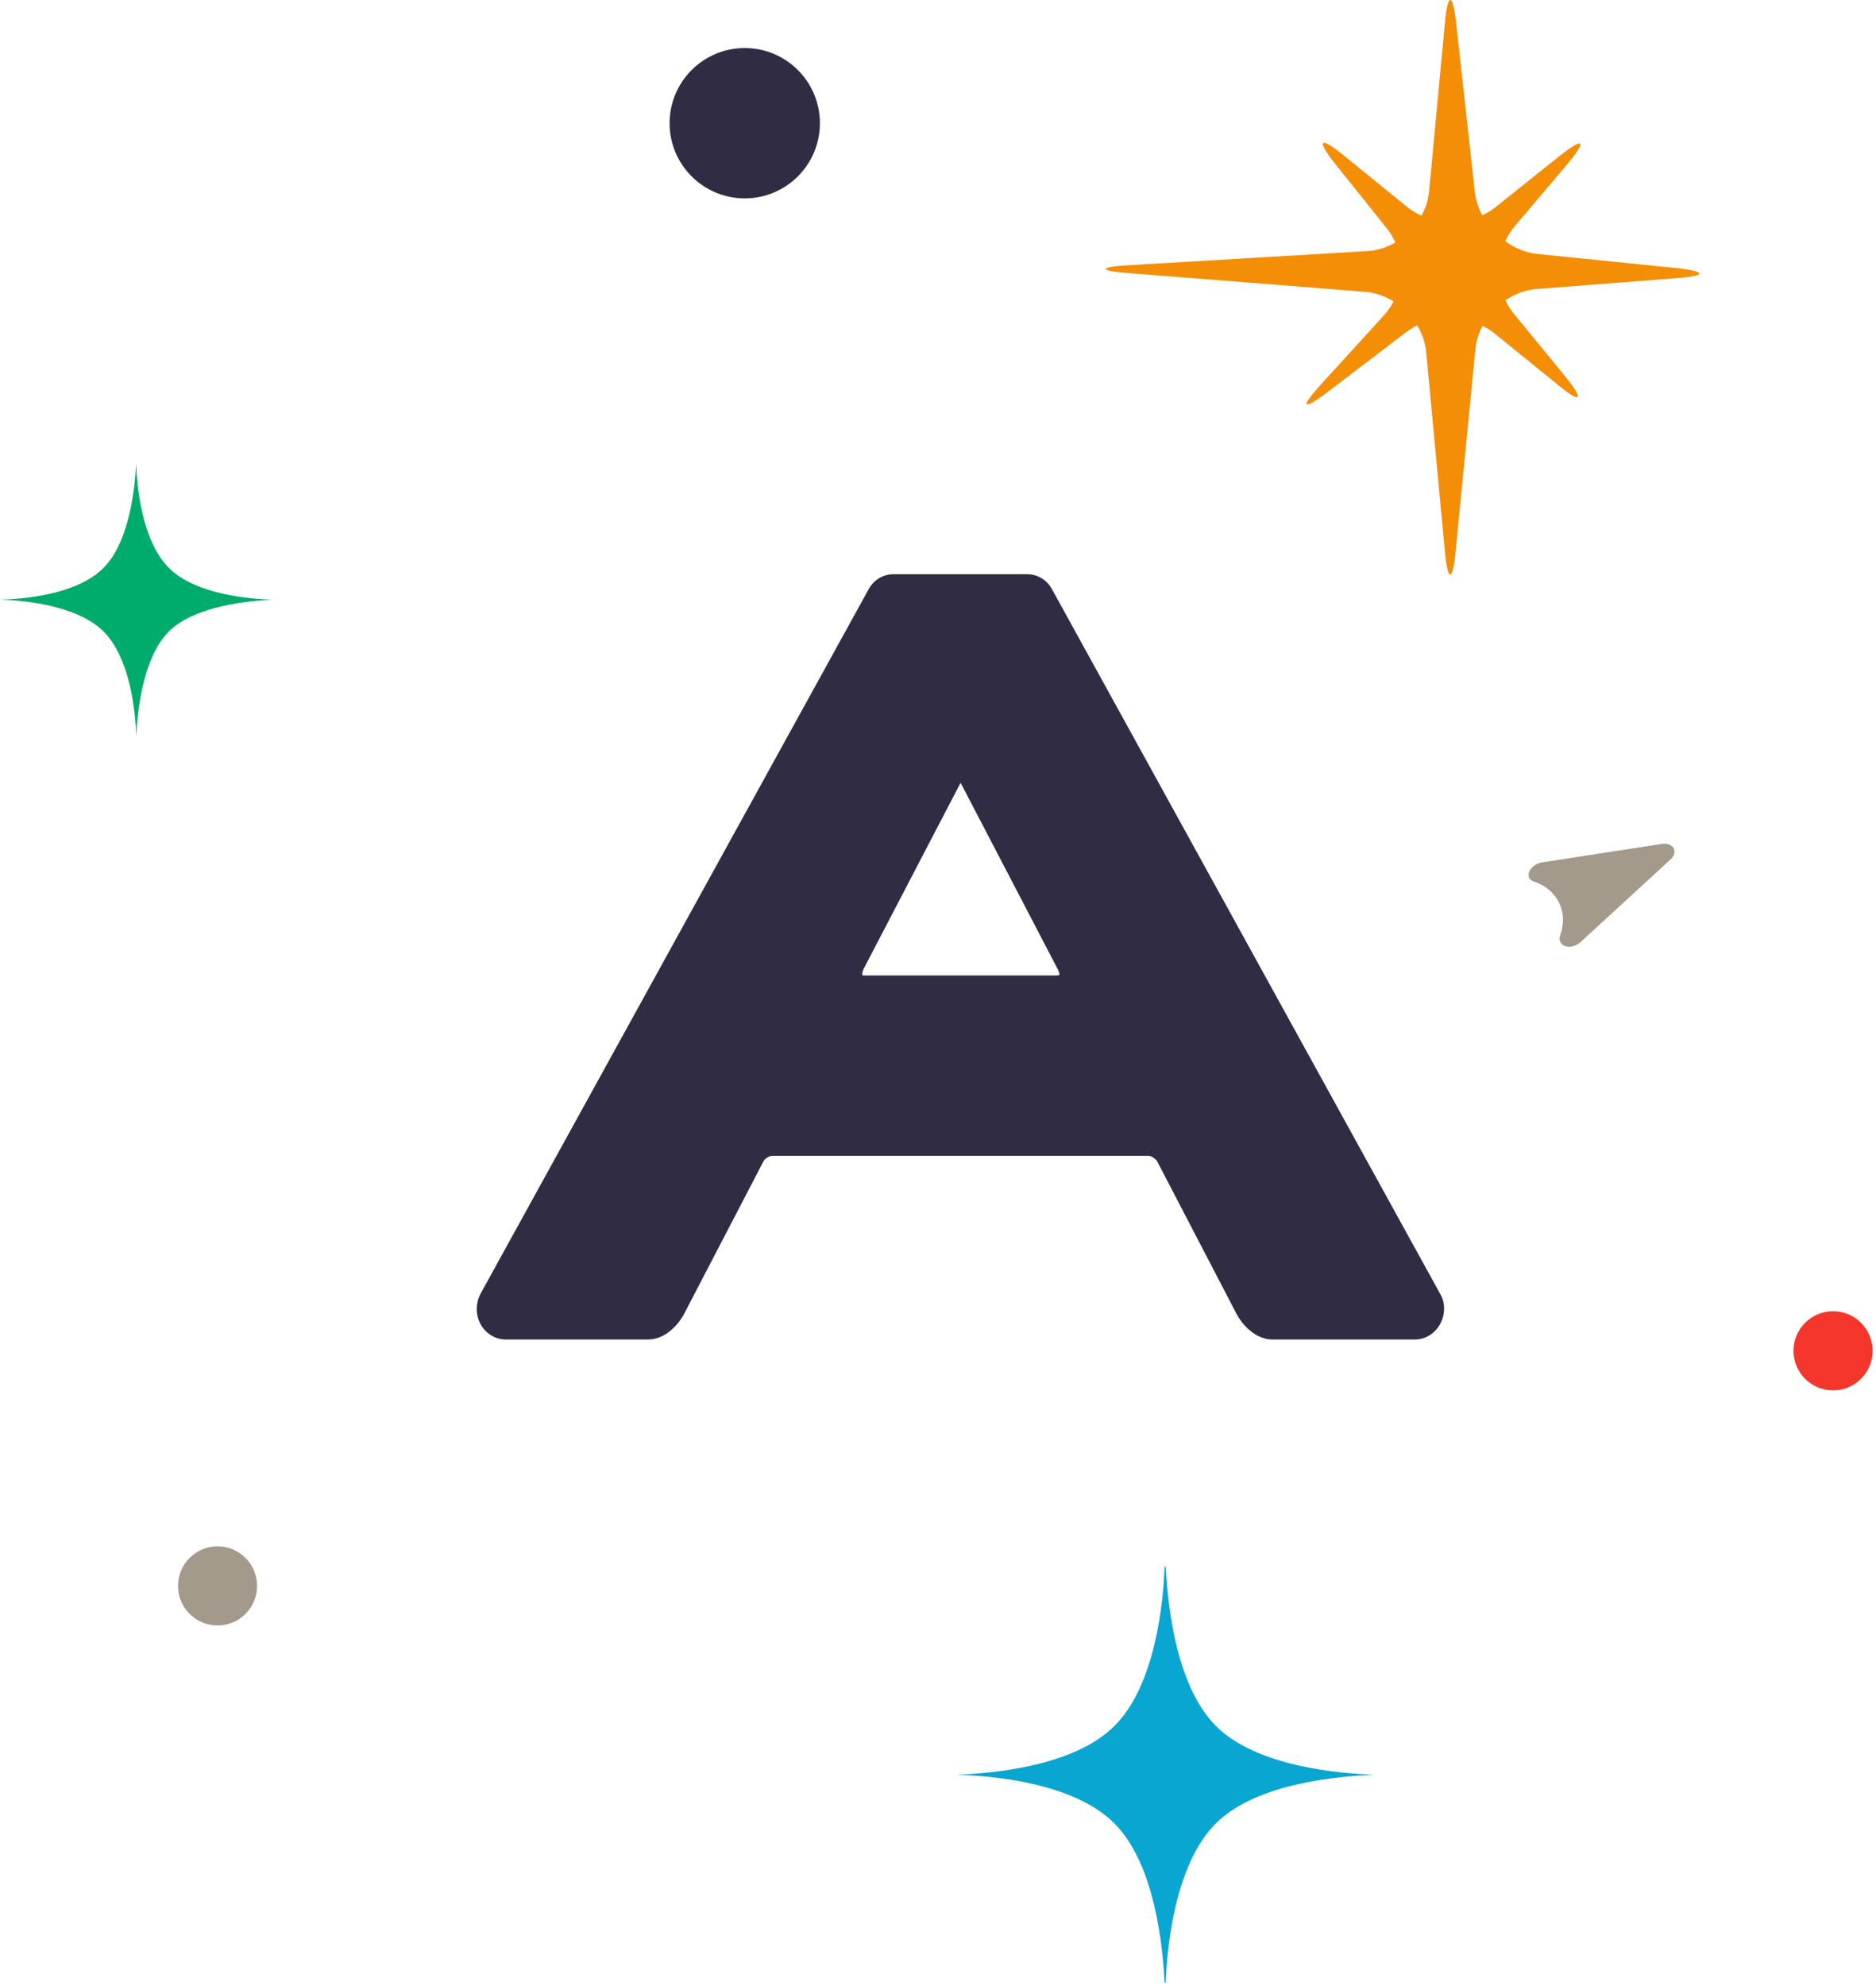 <?xml version="1.0" encoding="UTF-8"?>
<svg width="256px" height="271px" viewBox="0 0 256 271" version="1.1" xmlns="http://www.w3.org/2000/svg" xmlns:xlink="http://www.w3.org/1999/xlink" preserveAspectRatio="xMidYMid">
		<g>
				<path d="M192,28.222 C195.316,30.92 200.713,30.92 204.029,28.299 L212.819,21.282 C216.135,18.66 216.598,19.123 213.899,22.361 L206.651,30.92 C203.952,34.159 203.875,39.557 206.573,42.795 L213.59,51.354 C216.289,54.67 215.749,55.133 212.511,52.434 L203.952,45.494 C200.636,42.795 195.239,42.718 191.846,45.34 L181.128,53.513 C177.735,56.058 177.349,55.672 180.202,52.511 L188.916,42.949 C191.769,39.788 191.923,34.545 189.301,31.229 L182.207,22.361 C179.586,19.046 180.048,18.506 183.364,21.205 L192,28.222 Z" fill="#F48E06"></path>
				<path d="M186.602,34.255 C190.843,34.024 194.622,30.323 195.007,26.159 L197.166,3.181 C197.552,-1.06 198.246,-1.06 198.708,3.181 L201.253,26.159 C201.716,30.4 205.571,34.178 209.735,34.641 L228.704,36.569 C232.945,37.031 232.945,37.648 228.704,37.957 L209.735,39.422 C205.494,39.73 201.716,43.431 201.33,47.672 L198.631,75.2 C198.246,79.441 197.552,79.441 197.166,75.2 L194.622,48.058 C194.236,43.817 190.458,40.116 186.217,39.807 L154.063,37.263 C149.822,36.954 149.822,36.414 154.063,36.183 L186.602,34.255 Z" fill="#F48E06"></path>
				<circle fill="#302C43" cx="101.629" cy="16.81" r="10.255"></circle>
				<path d="M37.166,81.812 C34.159,81.735 26.68,81.118 23.055,77.494 C19.354,73.793 18.66,66.313 18.583,63.229 C18.429,66.313 17.735,73.87 14.111,77.494 C10.41,81.195 3.007,81.735 0,81.812 C3.007,81.889 10.41,82.506 14.111,86.13 C17.812,89.831 18.506,97.311 18.583,100.395 C18.737,97.311 19.431,89.754 23.055,86.13 C26.68,82.583 34.159,81.966 37.166,81.812 C37.166,81.889 37.166,81.889 37.166,81.812" fill="#00AC6B"></path>
				<path d="M187.451,242.12 C182.824,241.966 171.489,241.041 165.937,235.489 C160.308,229.86 159.306,218.371 159.075,213.745 L158.92,213.745 C158.766,218.448 157.687,229.937 152.058,235.489 C146.506,241.041 135.171,241.966 130.545,242.12 C135.171,242.275 146.429,243.123 152.058,248.752 C157.687,254.381 158.689,265.87 158.92,270.496 L159.075,270.496 C159.229,265.793 160.308,254.304 165.937,248.752 C171.489,243.2 182.824,242.352 187.451,242.12 C187.373,242.198 187.451,242.198 187.451,242.12" fill="#09A6D1"></path>
				<circle fill="#F4362C" cx="250.14" cy="184.289" r="5.398"></circle>
				<circle fill="#A39A8B" cx="29.687" cy="216.366" r="5.398"></circle>
				<path d="M65.542,180.588 C66.236,181.899 67.547,182.747 69.012,182.747 L88.443,182.747 C90.911,182.747 92.684,180.511 93.301,179.354 L104.173,158.458 C104.328,158.072 105.022,157.687 105.33,157.687 L156.761,157.687 C157.07,157.687 157.687,158.072 157.918,158.458 L168.79,179.354 C169.407,180.511 171.181,182.747 173.648,182.747 L193.08,182.747 C194.545,182.747 195.855,181.899 196.549,180.588 C197.243,179.277 197.243,177.658 196.472,176.424 L143.576,80.424 C142.882,79.113 141.571,78.342 140.183,78.342 L121.908,78.342 C120.52,78.342 119.21,79.113 118.516,80.424 L65.619,176.424 C64.925,177.658 64.848,179.277 65.542,180.588 Z M117.822,132.241 L131.084,106.795 L144.347,132.241 C144.501,132.472 144.578,132.858 144.578,133.012 C144.501,133.012 144.424,133.089 144.193,133.089 L118.053,133.089 C117.822,133.089 117.667,133.089 117.667,133.012 C117.59,132.858 117.745,132.472 117.822,132.241 L117.822,132.241 Z" fill="#302C43"></path>
				<path d="M208.655,118.978 C208.887,118.361 209.581,117.822 210.352,117.667 L226.853,115.123 C227.547,115.046 228.164,115.277 228.395,115.74 C228.627,116.202 228.472,116.819 227.933,117.282 L215.672,128.54 C215.055,129.08 214.207,129.311 213.59,129.08 C212.973,128.848 212.665,128.308 212.896,127.614 C212.973,127.46 212.973,127.306 213.051,127.152 C213.436,125.764 213.359,124.376 212.742,123.142 C212.125,121.908 211.046,120.906 209.581,120.366 C209.504,120.366 209.427,120.289 209.349,120.289 C209.041,120.212 208.81,119.981 208.655,119.749 C208.578,119.595 208.578,119.287 208.655,118.978 L208.655,118.978 Z" fill="#A39A8B"></path>
				<path d="M38.94,142.111 C45.263,123.605 89.6,107.489 89.6,107.489 C89.754,107.412 89.908,107.412 89.986,107.412 C90.68,107.412 91.296,108.029 91.296,108.723 C91.296,109.263 90.988,109.648 90.525,109.88 C83.277,113.427 50.892,129.773 47.499,142.265 C46.959,143.73 46.882,145.118 47.576,146.429 C50.352,151.595 64.617,153.754 85.822,152.135 C105.716,150.593 130.082,147.817 160,138.641 C173.88,134.4 187.142,129.619 199.48,124.376 L199.865,124.222 L201.484,123.605 C202.024,123.373 202.564,123.296 203.181,123.296 C205.725,123.296 207.807,125.301 207.884,127.846 C207.884,128.077 207.961,128.386 207.961,128.617 C207.884,130.236 206.728,131.624 205.031,132.318 L203.72,132.858 C191.306,138.024 178.352,142.651 164.241,147.046 C137.561,155.219 112.887,159.692 84.048,161.465 C80.193,161.696 76.569,161.851 73.176,161.851 C70.708,161.851 68.318,161.773 66.082,161.696 C65.157,161.619 64.308,161.619 63.383,161.542 C55.518,160.771 33.696,157.378 38.94,142.111 Z" fill="url(#linearGradient-1)"></path>
		</g>
</svg>
